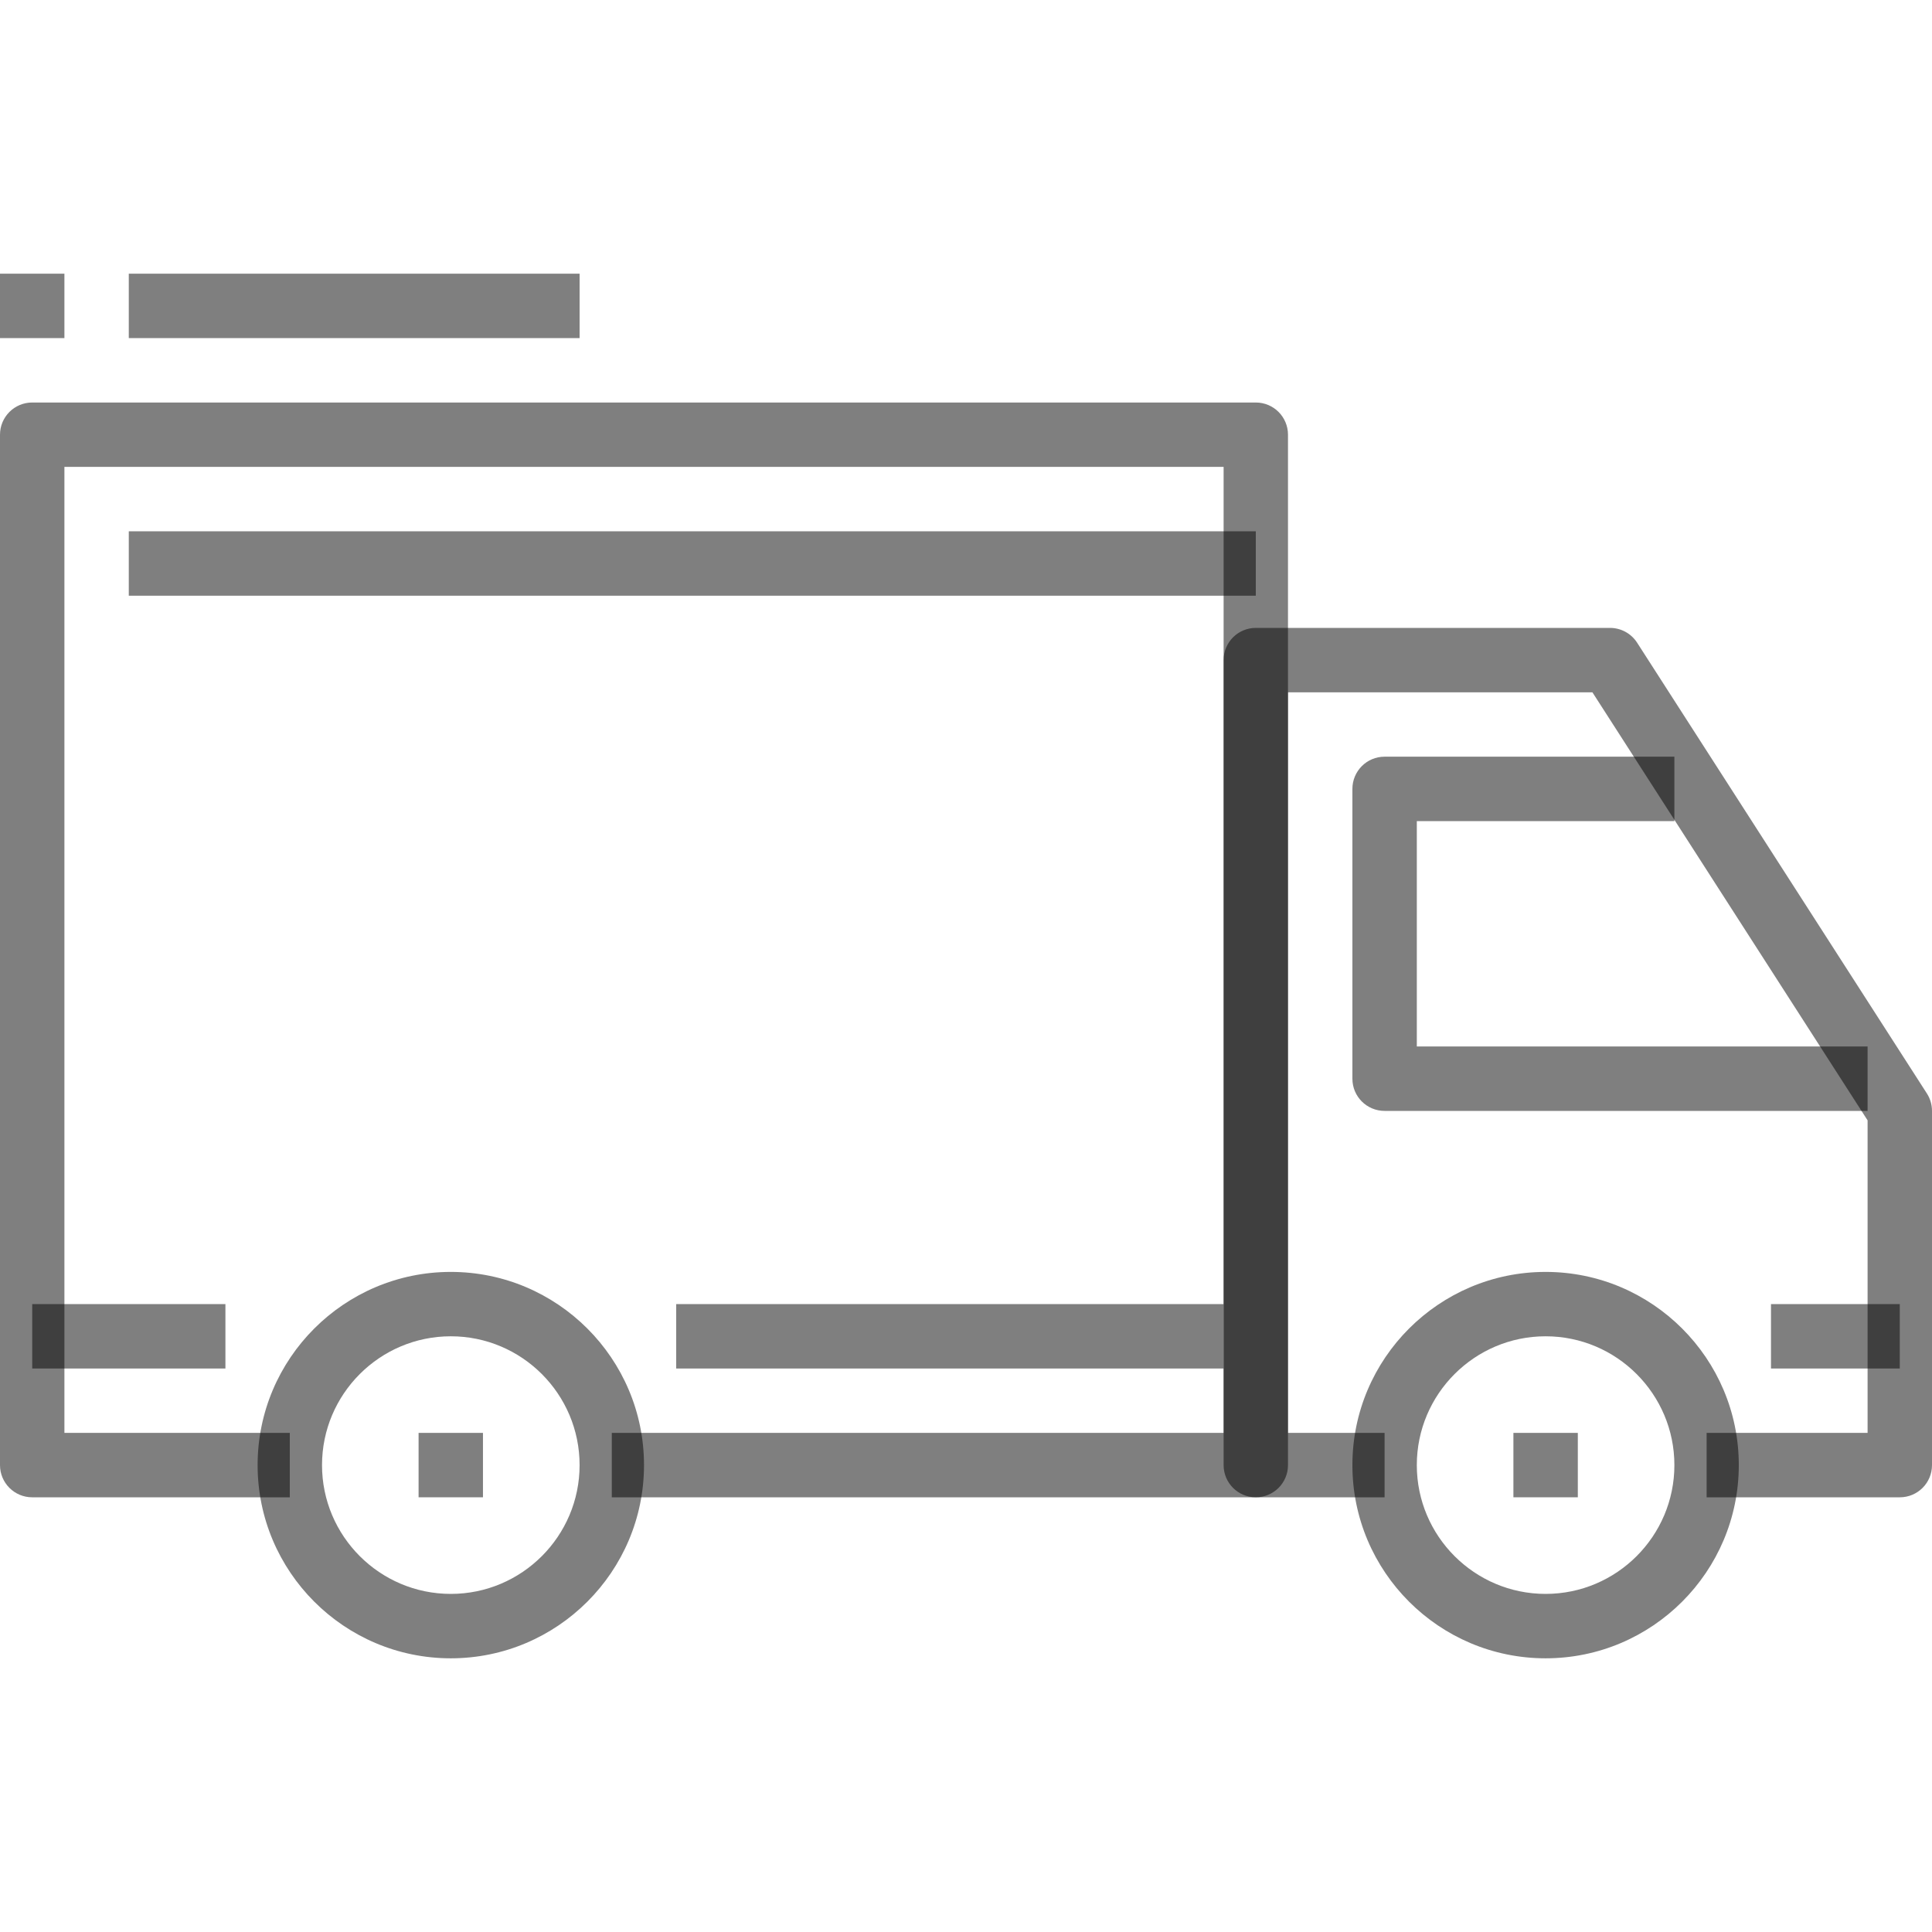 <svg width="56" height="56" viewBox="0 0 56 56" fill="none" xmlns="http://www.w3.org/2000/svg">
<path d="M13.067 36.867C9.978 36.867 7.467 39.378 7.467 42.467C7.467 45.555 9.978 48.067 13.067 48.067C16.155 48.067 18.667 45.555 18.667 42.467C18.667 39.378 16.155 36.867 13.067 36.867ZM13.067 46.2C11.008 46.2 9.334 44.526 9.334 42.467C9.334 40.408 11.008 38.733 13.067 38.733C15.126 38.733 16.8 40.408 16.8 42.467C16.8 44.526 15.126 46.2 13.067 46.2Z" fill="black" fill-opacity="0.5"/>
<path d="M44.8 36.867C41.712 36.867 39.2 39.378 39.2 42.467C39.2 45.555 41.712 48.067 44.8 48.067C47.889 48.067 50.4 45.555 50.4 42.467C50.4 39.378 47.889 36.867 44.8 36.867ZM44.8 46.2C42.741 46.2 41.067 44.526 41.067 42.467C41.067 40.408 42.741 38.733 44.8 38.733C46.859 38.733 48.533 40.408 48.533 42.467C48.533 44.526 46.859 46.2 44.8 46.2Z" fill="black" fill-opacity="0.5"/>
<path d="M55.852 31.695L47.452 18.628C47.28 18.361 46.984 18.2 46.667 18.2H36.4C35.884 18.2 35.467 18.618 35.467 19.133V42.467C35.467 42.983 35.884 43.4 36.4 43.4H40.133V41.533H37.333V20.067H46.157L54.133 32.474V41.533H49.467V43.4H55.067C55.583 43.4 56 42.983 56 42.467V32.2C56 32.022 55.949 31.845 55.852 31.695Z" fill="black" fill-opacity="0.5"/>
<path d="M41.067 30.333V23.8H48.533V21.933H40.133C39.617 21.933 39.2 22.351 39.2 22.867V31.267C39.2 31.783 39.617 32.2 40.133 32.2H54.133V30.333H41.067V30.333Z" fill="black" fill-opacity="0.5"/>
<path d="M36.4 11.667H0.933C0.418 11.667 0 12.085 0 12.6V42.467C0 42.983 0.418 43.4 0.933 43.4H8.4V41.533H1.867V13.533H35.467V41.533H17.733V43.4H36.4C36.916 43.4 37.333 42.983 37.333 42.467V12.6C37.333 12.085 36.916 11.667 36.4 11.667Z" fill="black" fill-opacity="0.5"/>
<path d="M6.534 37.8H0.934V39.667H6.534V37.8Z" fill="black" fill-opacity="0.5"/>
<path d="M35.466 37.8H19.6V39.667H35.466V37.8Z" fill="black" fill-opacity="0.5"/>
<path d="M55.066 37.8H51.333V39.667H55.066V37.8Z" fill="black" fill-opacity="0.5"/>
<path d="M36.4 15.4H3.733V17.267H36.4V15.4Z" fill="black" fill-opacity="0.5"/>
<path d="M13.999 41.533H12.133V43.4H13.999V41.533Z" fill="black" fill-opacity="0.5"/>
<path d="M45.734 41.533H43.867V43.4H45.734V41.533Z" fill="black" fill-opacity="0.5"/>
<path d="M16.8 7.933H3.733V9.8H16.8V7.933Z" fill="black" fill-opacity="0.5"/>
<path d="M1.867 7.933H0V9.8H1.867V7.933Z" fill="black" fill-opacity="0.5"/>
</svg>
